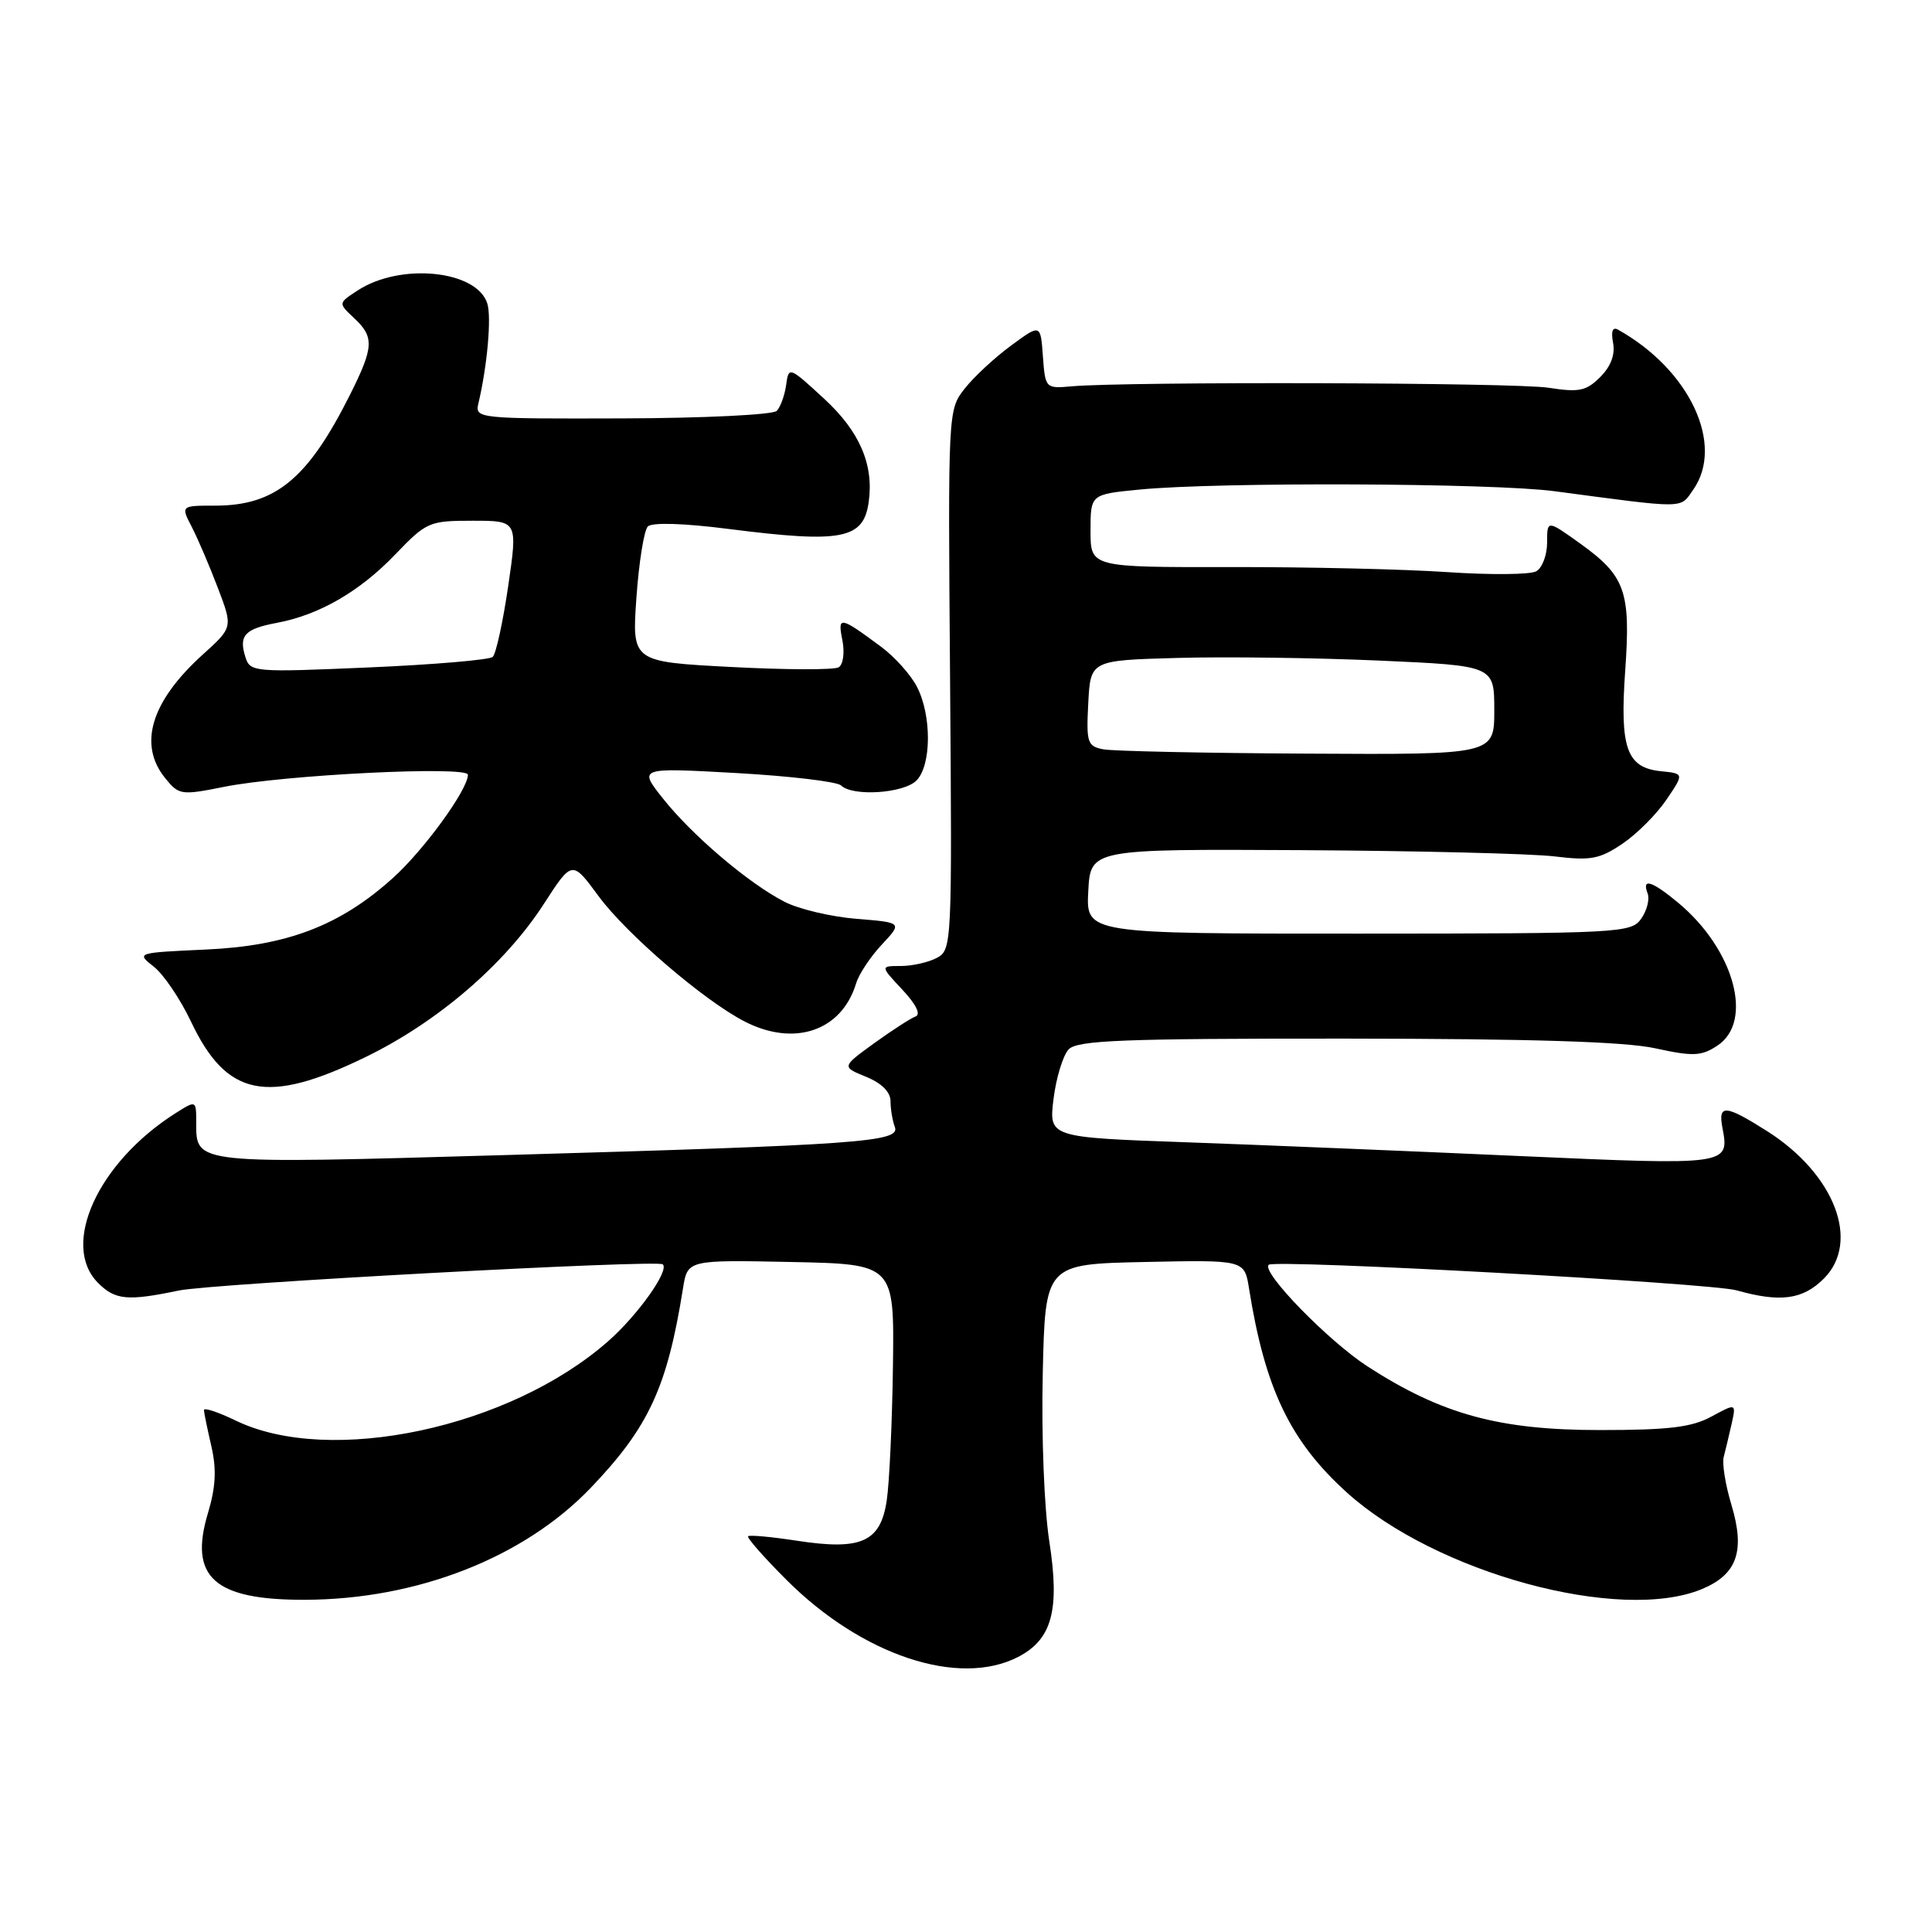 <?xml version="1.0" encoding="UTF-8" standalone="no"?>
<!DOCTYPE svg PUBLIC "-//W3C//DTD SVG 1.1//EN" "http://www.w3.org/Graphics/SVG/1.1/DTD/svg11.dtd" >
<svg xmlns="http://www.w3.org/2000/svg" xmlns:xlink="http://www.w3.org/1999/xlink" version="1.1" viewBox="0 0 256 256">
 <g >
 <path fill="currentColor"
d=" M 134.91 219.55 C 139.41 217.22 140.45 213.36 139.04 204.25 C 138.36 199.88 137.98 190.18 138.17 182.00 C 138.50 167.50 138.50 167.50 151.70 167.22 C 164.90 166.94 164.90 166.94 165.50 170.72 C 167.62 184.02 170.95 190.96 178.46 197.76 C 190.26 208.44 214.70 215.08 225.54 210.55 C 230.18 208.61 231.26 205.52 229.43 199.42 C 228.63 196.78 228.17 193.92 228.40 193.06 C 228.63 192.20 229.09 190.24 229.44 188.71 C 230.06 185.92 230.06 185.92 226.78 187.70 C 224.17 189.12 221.15 189.49 212.00 189.49 C 198.63 189.49 191.04 187.41 181.24 181.08 C 176.01 177.70 167.08 168.53 168.11 167.59 C 168.92 166.85 226.66 170.00 230.12 170.98 C 235.90 172.61 238.88 172.21 241.67 169.42 C 246.55 164.54 243.10 155.56 234.15 149.88 C 228.61 146.37 227.63 146.29 228.23 149.44 C 229.18 154.41 229.12 154.42 201.34 153.18 C 187.13 152.54 167.28 151.72 157.24 151.36 C 138.97 150.71 138.97 150.71 139.60 145.60 C 139.95 142.80 140.85 139.85 141.60 139.05 C 142.75 137.84 148.72 137.61 178.23 137.62 C 202.81 137.64 215.26 138.02 219.30 138.90 C 224.35 140.00 225.42 139.96 227.55 138.56 C 232.42 135.37 229.80 125.80 222.36 119.61 C 218.86 116.71 217.52 116.30 218.32 118.39 C 218.61 119.15 218.23 120.65 217.47 121.73 C 216.15 123.62 214.73 123.70 180.00 123.71 C 143.91 123.72 143.91 123.72 144.20 118.11 C 144.50 112.50 144.50 112.50 172.50 112.65 C 187.90 112.74 202.97 113.11 206.00 113.48 C 210.77 114.06 211.96 113.84 214.98 111.80 C 216.89 110.51 219.51 107.89 220.80 105.98 C 223.16 102.50 223.16 102.50 220.08 102.19 C 215.53 101.72 214.62 99.15 215.35 88.83 C 216.09 78.36 215.37 76.32 209.38 72.02 C 205.00 68.88 205.00 68.88 205.00 71.89 C 205.00 73.55 204.35 75.26 203.56 75.70 C 202.77 76.15 197.49 76.19 191.81 75.81 C 186.14 75.42 173.18 75.12 163.00 75.14 C 144.50 75.17 144.50 75.17 144.50 70.33 C 144.50 65.50 144.50 65.50 151.00 64.87 C 161.42 63.85 197.82 64.00 206.00 65.09 C 223.60 67.43 222.58 67.44 224.36 64.89 C 228.55 58.91 223.88 48.97 214.39 43.68 C 213.68 43.28 213.45 43.89 213.74 45.43 C 214.04 46.98 213.44 48.56 212.04 49.96 C 210.19 51.81 209.24 52.01 205.20 51.38 C 200.76 50.68 149.49 50.54 142.00 51.19 C 138.54 51.50 138.50 51.46 138.19 47.21 C 137.88 42.91 137.88 42.91 133.96 45.80 C 131.80 47.38 129.04 49.95 127.82 51.50 C 125.61 54.31 125.61 54.46 125.89 90.08 C 126.16 125.08 126.13 125.86 124.15 126.92 C 123.04 127.51 120.89 128.00 119.38 128.00 C 116.63 128.00 116.63 128.00 119.56 131.13 C 121.39 133.08 122.05 134.43 121.31 134.69 C 120.66 134.93 118.19 136.53 115.82 138.24 C 111.52 141.36 111.52 141.36 114.76 142.68 C 116.83 143.53 118.00 144.70 118.00 145.92 C 118.00 146.97 118.26 148.51 118.57 149.33 C 119.34 151.32 113.96 151.70 66.69 153.06 C 25.55 154.24 26.00 154.29 26.00 148.76 C 26.00 145.77 26.00 145.77 23.25 147.51 C 12.96 154.04 7.98 164.98 13.00 170.00 C 15.27 172.27 16.90 172.42 23.70 171.00 C 28.13 170.08 87.09 166.89 87.82 167.53 C 88.73 168.33 84.53 174.25 80.57 177.73 C 67.53 189.21 43.73 194.28 31.25 188.24 C 28.91 187.11 27.01 186.48 27.02 186.84 C 27.04 187.20 27.48 189.37 28.01 191.65 C 28.71 194.70 28.59 197.04 27.55 200.51 C 25.00 208.99 28.39 212.02 40.40 211.98 C 55.31 211.94 69.47 206.38 78.33 197.09 C 85.98 189.08 88.41 183.80 90.50 170.72 C 91.10 166.94 91.10 166.94 104.80 167.22 C 118.50 167.50 118.50 167.50 118.32 181.00 C 118.22 188.43 117.85 196.44 117.50 198.80 C 116.68 204.33 114.14 205.47 105.57 204.15 C 102.23 203.64 99.34 203.37 99.13 203.56 C 98.93 203.75 101.22 206.35 104.21 209.34 C 114.21 219.34 127.05 223.61 134.91 219.55 Z  M 48.43 140.07 C 57.98 135.43 66.91 127.76 72.08 119.75 C 75.81 113.98 75.81 113.98 79.31 118.74 C 83.01 123.77 93.34 132.63 98.70 135.37 C 105.30 138.74 111.53 136.59 113.44 130.30 C 113.80 129.09 115.33 126.78 116.84 125.17 C 119.58 122.24 119.58 122.24 113.49 121.75 C 110.15 121.48 105.85 120.47 103.95 119.49 C 99.21 117.06 91.71 110.69 87.83 105.79 C 84.60 101.71 84.60 101.71 97.55 102.43 C 104.67 102.83 110.93 103.57 111.45 104.08 C 112.99 105.57 119.72 105.13 121.43 103.43 C 123.43 101.43 123.47 94.81 121.50 91.00 C 120.68 89.41 118.54 87.02 116.75 85.70 C 111.27 81.64 110.97 81.59 111.62 84.83 C 111.94 86.47 111.73 88.05 111.13 88.42 C 110.55 88.78 104.14 88.76 96.90 88.38 C 83.73 87.69 83.73 87.69 84.33 79.18 C 84.66 74.50 85.34 70.26 85.84 69.76 C 86.40 69.20 90.64 69.33 96.63 70.10 C 111.58 72.00 114.43 71.45 115.11 66.50 C 115.80 61.56 113.90 57.16 109.22 52.85 C 104.57 48.56 104.50 48.54 104.17 51.00 C 103.98 52.38 103.42 53.92 102.93 54.44 C 102.43 54.96 93.26 55.41 82.47 55.44 C 63.41 55.50 62.92 55.45 63.38 53.50 C 64.57 48.50 65.14 42.02 64.57 40.21 C 63.16 35.79 53.03 34.78 47.37 38.50 C 44.81 40.17 44.81 40.17 46.90 42.13 C 49.61 44.65 49.55 45.97 46.39 52.28 C 40.79 63.46 36.49 67.00 28.52 67.00 C 23.95 67.00 23.95 67.00 25.42 69.84 C 26.23 71.41 27.78 75.04 28.87 77.91 C 30.86 83.13 30.86 83.13 26.86 86.74 C 20.01 92.94 18.27 98.65 21.89 103.11 C 23.70 105.35 24.01 105.40 29.64 104.27 C 37.63 102.66 62.00 101.46 62.00 102.66 C 62.00 104.63 56.17 112.65 52.04 116.36 C 45.04 122.66 38.02 125.34 27.27 125.82 C 18.07 126.24 18.04 126.25 20.38 128.09 C 21.68 129.11 23.89 132.38 25.31 135.37 C 30.03 145.34 35.37 146.43 48.43 140.07 Z  M 146.20 99.29 C 144.08 98.88 143.93 98.41 144.20 93.17 C 144.50 87.50 144.50 87.50 156.00 87.18 C 162.32 87.00 174.36 87.16 182.75 87.53 C 198.00 88.21 198.00 88.21 198.00 94.11 C 198.00 100.00 198.00 100.00 173.25 99.86 C 159.64 99.79 147.47 99.53 146.20 99.29 Z  M 32.52 87.07 C 31.61 84.21 32.42 83.33 36.69 82.53 C 42.31 81.48 47.68 78.37 52.40 73.44 C 56.51 69.16 56.87 69.00 62.63 69.00 C 68.60 69.00 68.60 69.00 67.34 77.66 C 66.64 82.43 65.72 86.65 65.29 87.04 C 64.85 87.44 57.45 88.07 48.84 88.44 C 33.62 89.10 33.15 89.06 32.52 87.07 Z "/>
</g>
</svg>